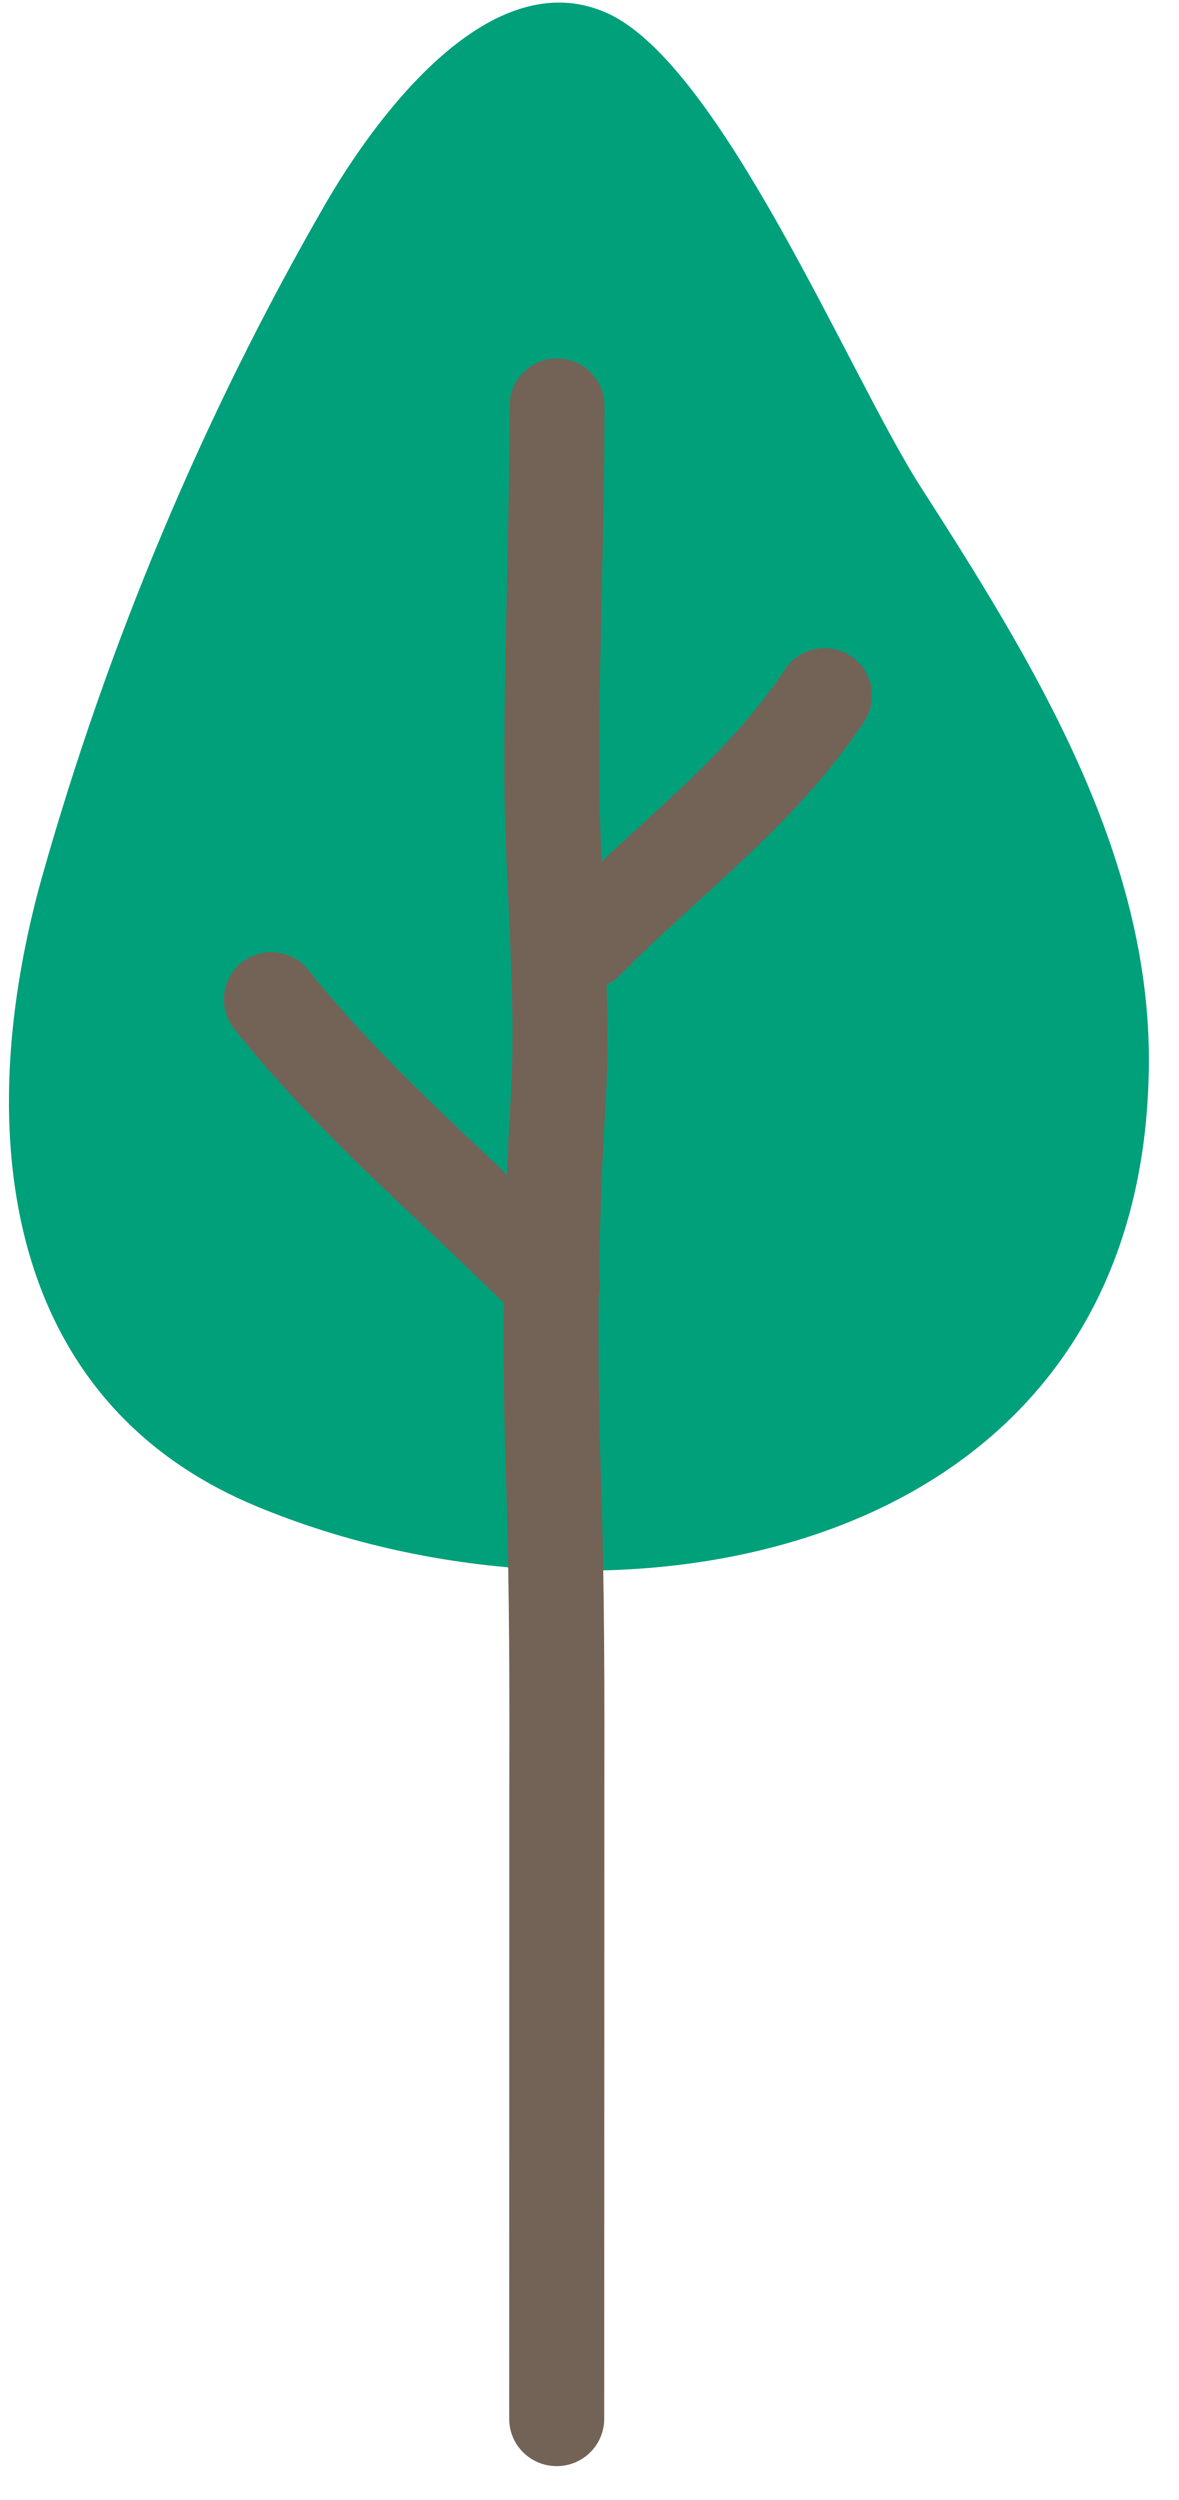 <svg width="25" height="53" viewBox="0 0 25 53" fill="none" xmlns="http://www.w3.org/2000/svg">
<path d="M0.314 21.419C-0.234 25.796 0.952 30.066 5.428 31.929C12.978 35.077 24.24 33.123 24.361 22.613C24.413 18.096 21.919 14.054 19.52 10.318C18.034 8.005 15.302 1.381 12.883 0.282C10.406 -0.843 7.964 2.474 6.882 4.354C4.307 8.822 2.286 13.638 0.877 18.642C0.623 19.556 0.431 20.489 0.314 21.419Z" fill="#00A07B"/>
<path d="M5.128 20.401C5.565 20.057 6.198 20.131 6.543 20.567C7.71 22.037 9.141 23.383 10.527 24.687C10.601 24.759 10.673 24.83 10.748 24.902C10.771 24.372 10.794 23.845 10.826 23.328C10.911 21.972 10.846 20.616 10.781 19.179C10.735 18.236 10.693 17.293 10.693 16.346C10.69 15.033 10.719 13.716 10.748 12.402C10.774 11.137 10.804 9.869 10.804 8.604C10.804 8.048 11.253 7.599 11.811 7.599C12.368 7.599 12.818 8.048 12.818 8.604C12.818 9.885 12.792 11.166 12.763 12.447C12.733 13.748 12.704 15.046 12.707 16.346C12.707 16.984 12.73 17.621 12.759 18.259C12.981 18.054 13.203 17.849 13.421 17.647C14.627 16.548 15.765 15.514 16.645 14.19C16.951 13.729 17.577 13.599 18.04 13.908C18.503 14.213 18.63 14.838 18.324 15.299C17.307 16.828 16.022 17.998 14.78 19.13C14.216 19.644 13.646 20.161 13.102 20.717C13.033 20.788 12.948 20.831 12.864 20.876C12.886 21.731 12.893 22.593 12.838 23.452C12.766 24.616 12.724 25.812 12.704 27.045C12.733 27.188 12.733 27.331 12.697 27.471C12.684 28.739 12.701 30.05 12.746 31.425C12.821 33.708 12.818 35.883 12.815 38.186L12.812 51.278C12.812 51.834 12.362 52.282 11.804 52.282C11.247 52.282 10.797 51.834 10.797 51.278L10.8 38.182C10.804 35.896 10.807 33.74 10.732 31.49C10.686 30.147 10.673 28.869 10.683 27.624C10.174 27.126 9.663 26.635 9.141 26.144C7.704 24.791 6.217 23.393 4.962 21.809C4.62 21.377 4.691 20.746 5.128 20.401Z" fill="#736357"/>
</svg>
